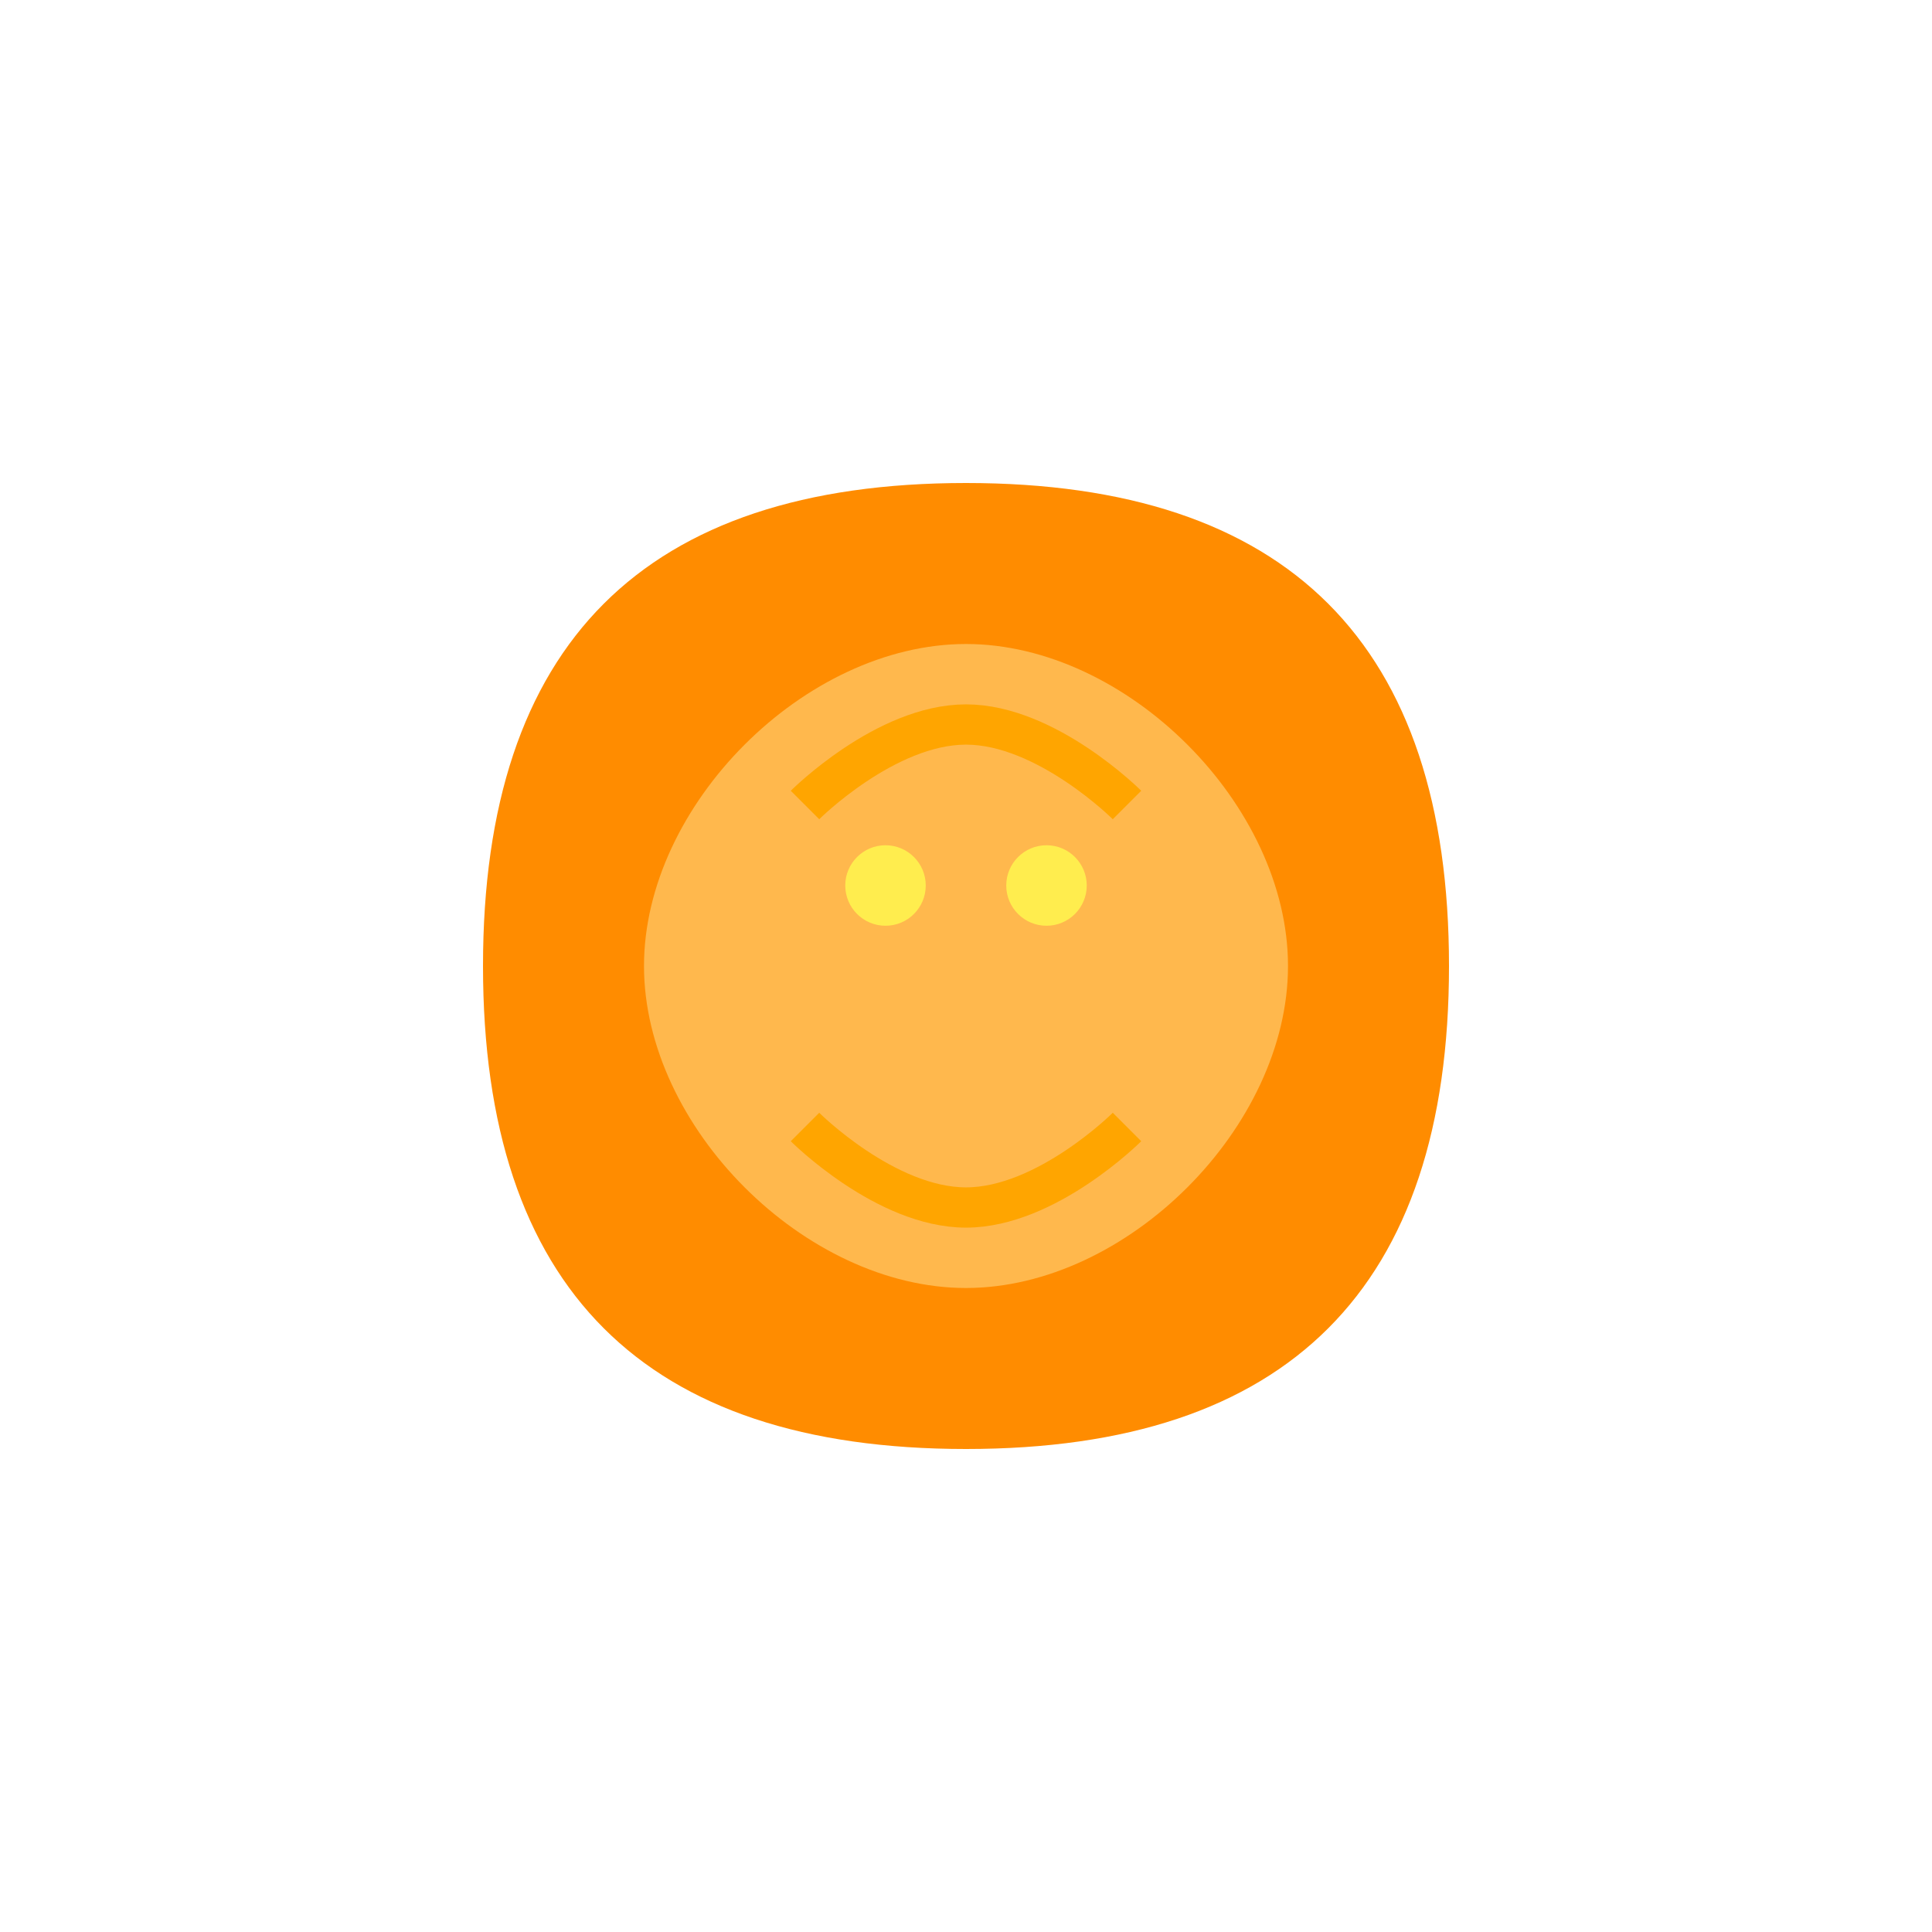 <?xml version="1.0" encoding="UTF-8"?>
<svg width="24" height="24" viewBox="0 0 24 24" fill="none" xmlns="http://www.w3.org/2000/svg">
  <path d="M12 6C8 6 6 8 6 12C6 16 8 18 12 18C16 18 18 16 18 12C18 8 16 6 12 6Z" fill="#FF8C00"/>
  <path d="M12 8C10 8 8 10 8 12C8 14 10 16 12 16C14 16 16 14 16 12C16 10 14 8 12 8Z" fill="#FFB84D"/>
  <path d="M10 10C10 10 11 9 12 9C13 9 14 10 14 10" stroke="#FFA500" stroke-width="0.5"/>
  <path d="M10 14C10 14 11 15 12 15C13 15 14 14 14 14" stroke="#FFA500" stroke-width="0.5"/>
  <circle cx="11" cy="11" r="0.5" fill="#FFED4E"/>
  <circle cx="13" cy="11" r="0.5" fill="#FFED4E"/>
</svg>
